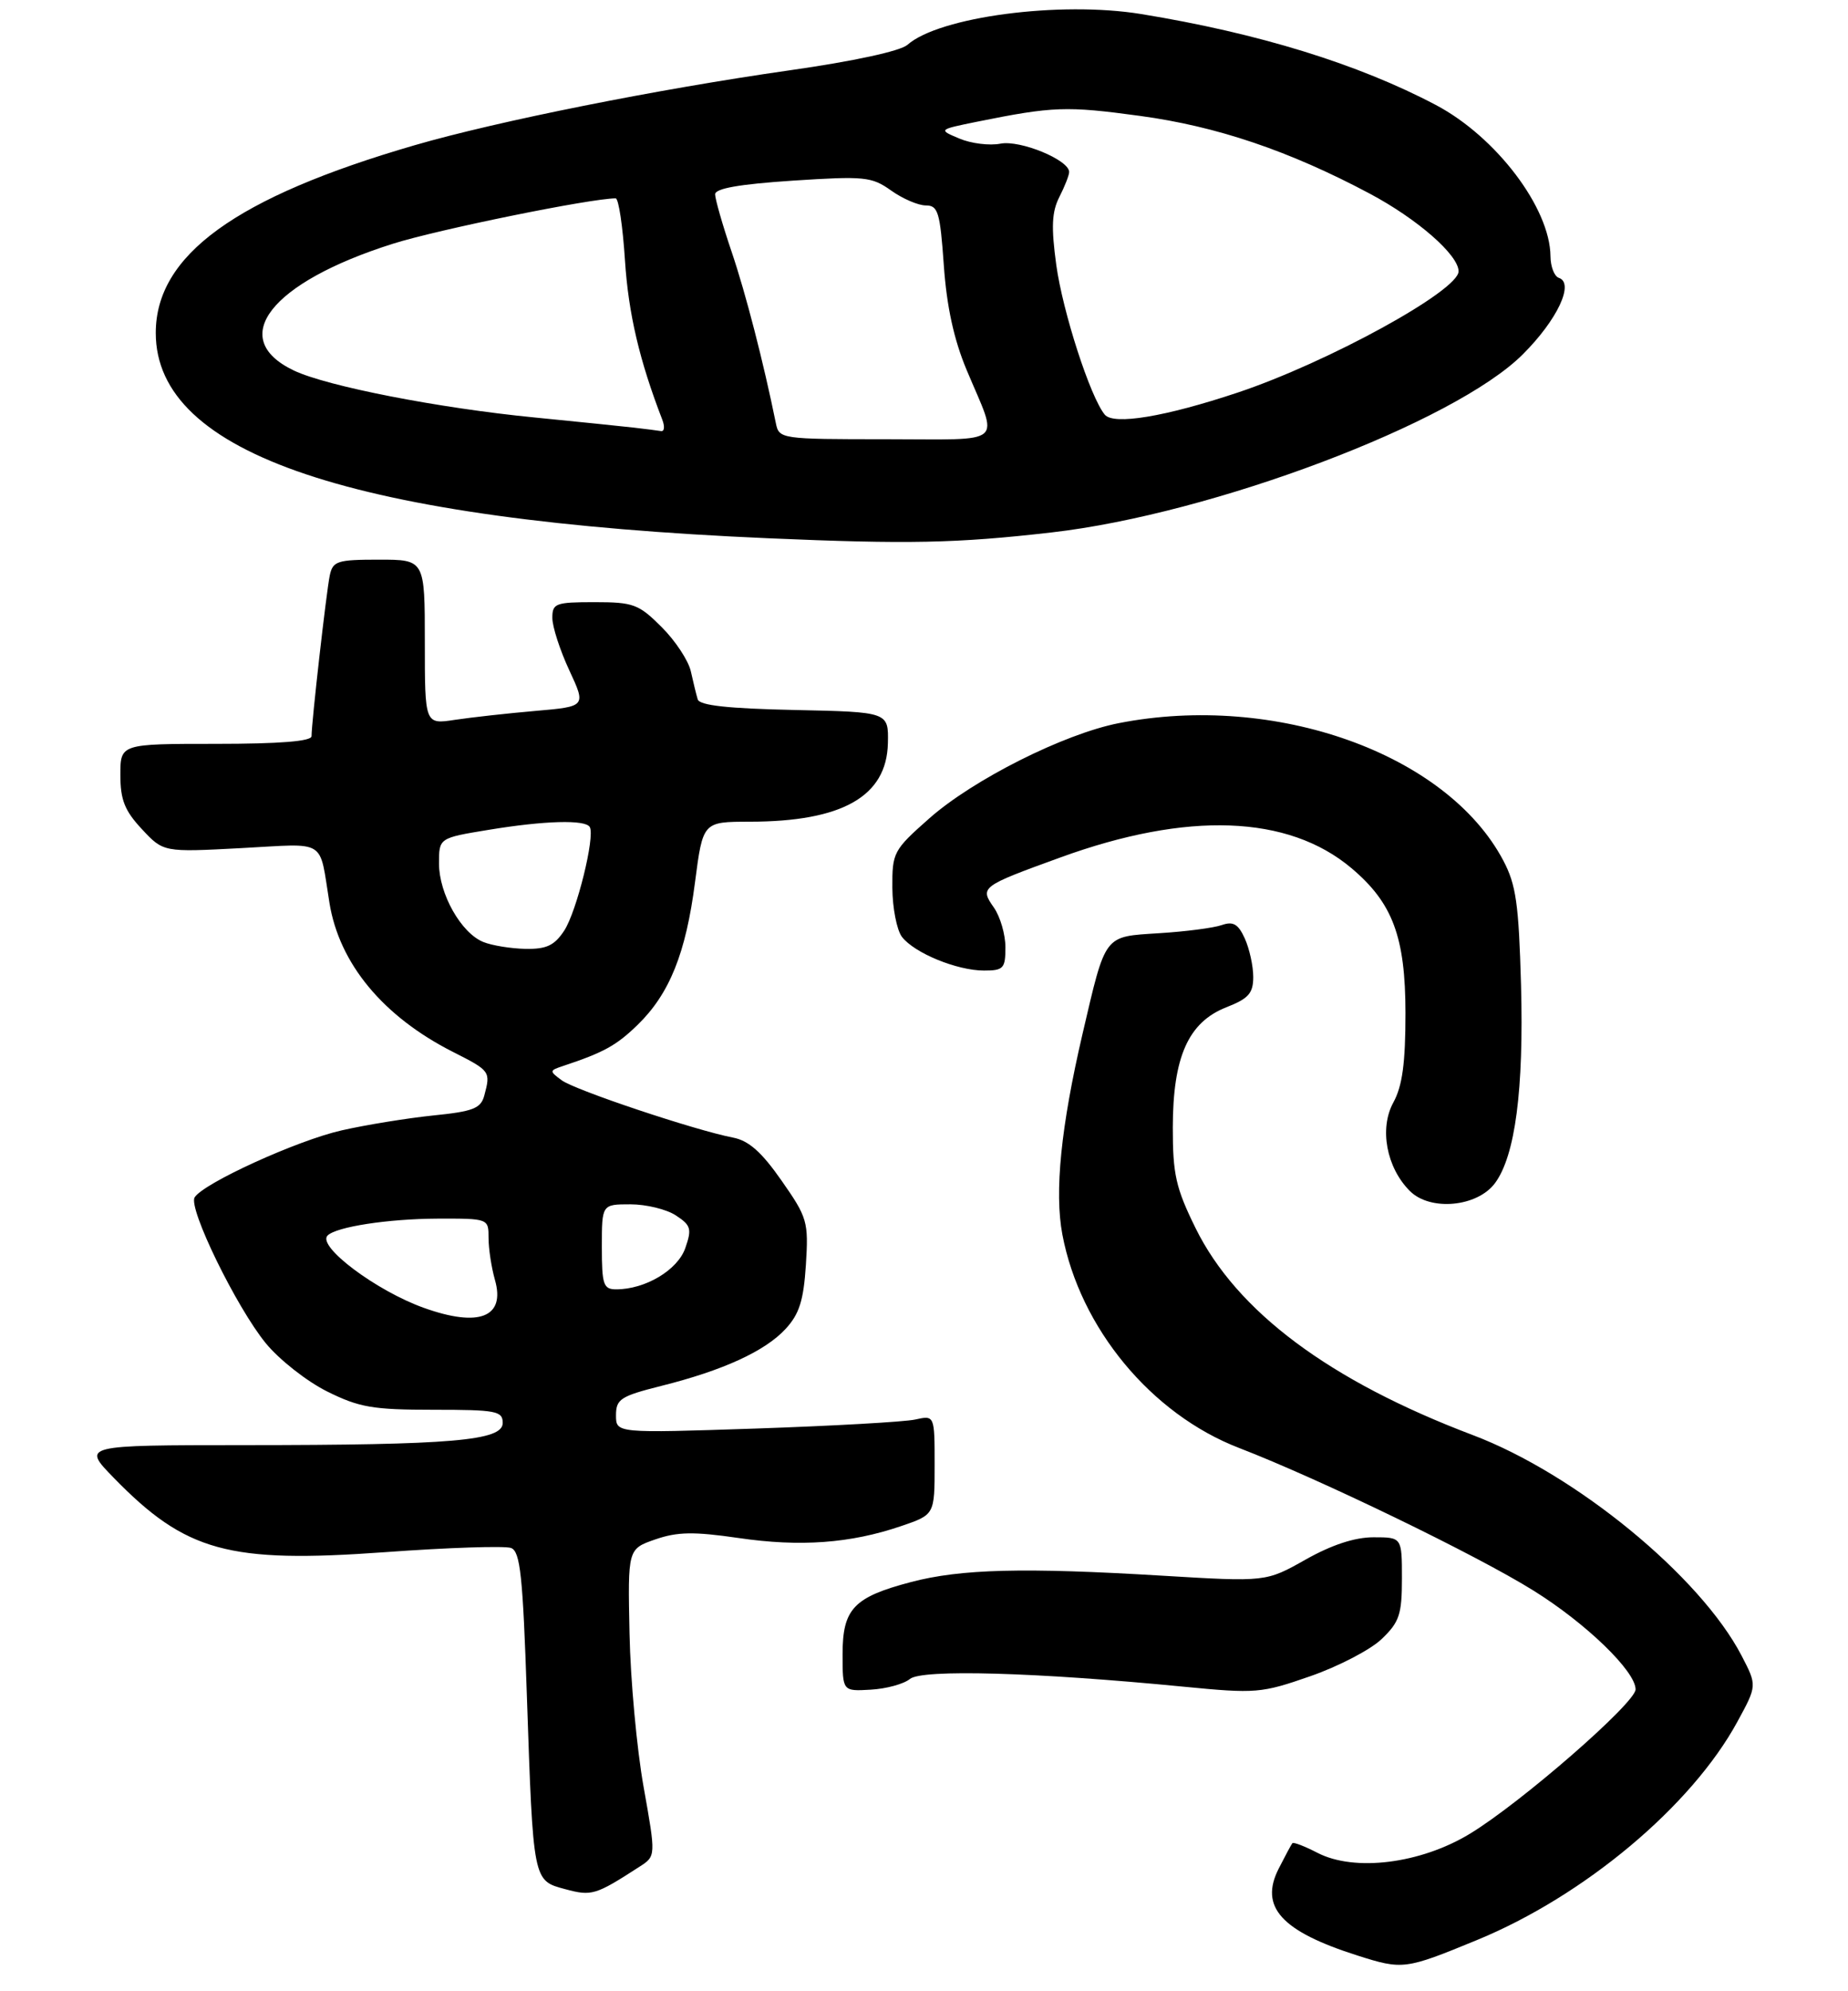 <?xml version="1.0" encoding="UTF-8" standalone="no"?>
<!DOCTYPE svg PUBLIC "-//W3C//DTD SVG 1.1//EN" "http://www.w3.org/Graphics/SVG/1.1/DTD/svg11.dtd" >
<svg xmlns="http://www.w3.org/2000/svg" xmlns:xlink="http://www.w3.org/1999/xlink" version="1.1" viewBox="0 0 261 281">
 <g >
 <path fill="currentColor"
d=" M 208.58 273.86 C 223.75 267.63 238.91 254.93 245.38 243.03 C 248.16 237.93 248.16 237.93 245.97 233.71 C 240.13 222.50 222.53 208.06 208.00 202.57 C 187.76 194.91 174.65 185.12 168.85 173.35 C 166.07 167.70 165.63 165.76 165.64 159.15 C 165.65 149.19 167.83 144.30 173.19 142.19 C 176.34 140.96 177.00 140.21 177.00 137.90 C 177.00 136.35 176.46 133.92 175.81 132.48 C 174.88 130.43 174.17 130.02 172.56 130.58 C 171.43 130.98 167.44 131.50 163.69 131.73 C 155.83 132.24 156.21 131.73 152.88 145.98 C 149.84 159.03 148.91 168.24 150.04 174.25 C 152.53 187.45 162.59 199.61 175.00 204.39 C 186.38 208.78 208.55 219.51 216.59 224.53 C 224.01 229.15 231.00 235.91 231.00 238.47 C 231.00 240.38 214.76 254.52 207.58 258.86 C 200.62 263.08 191.31 264.24 186.09 261.55 C 184.29 260.62 182.69 260.00 182.53 260.18 C 182.38 260.35 181.51 261.97 180.60 263.76 C 177.84 269.18 180.95 272.61 191.73 276.04 C 198.11 278.07 198.47 278.02 208.58 273.86 Z  M 90.32 263.50 C 92.64 262.01 92.64 262.01 90.90 252.25 C 89.94 246.89 89.04 237.13 88.91 230.57 C 88.66 218.65 88.66 218.65 92.55 217.30 C 95.67 216.22 97.97 216.18 104.30 217.10 C 113.02 218.38 120.12 217.86 127.27 215.42 C 132.00 213.81 132.00 213.81 132.00 206.79 C 132.00 199.77 132.00 199.77 129.25 200.38 C 127.74 200.71 117.61 201.28 106.75 201.65 C 87.00 202.31 87.00 202.31 87.00 199.78 C 87.00 197.50 87.64 197.08 93.36 195.64 C 102.12 193.45 108.05 190.73 110.95 187.59 C 112.89 185.49 113.49 183.59 113.82 178.54 C 114.20 172.45 114.04 171.88 110.38 166.65 C 107.57 162.62 105.74 161.00 103.52 160.58 C 98.18 159.55 81.23 153.89 79.33 152.49 C 77.57 151.19 77.58 151.12 79.50 150.48 C 85.28 148.56 87.05 147.58 90.04 144.68 C 94.56 140.29 96.87 134.55 98.16 124.53 C 99.27 116.00 99.27 116.00 105.88 115.99 C 118.96 115.98 125.23 112.42 125.40 104.92 C 125.50 100.50 125.50 100.50 112.21 100.22 C 102.82 100.02 98.80 99.58 98.54 98.72 C 98.34 98.05 97.90 96.27 97.57 94.77 C 97.24 93.27 95.39 90.45 93.45 88.52 C 90.21 85.28 89.46 85.00 83.97 85.00 C 78.44 85.00 78.00 85.17 78.01 87.25 C 78.02 88.49 79.09 91.80 80.40 94.61 C 82.78 99.73 82.78 99.73 75.64 100.35 C 71.71 100.69 66.59 101.26 64.25 101.61 C 60.00 102.26 60.00 102.26 60.00 90.63 C 60.00 79.00 60.00 79.00 53.52 79.00 C 47.60 79.00 47.00 79.20 46.57 81.25 C 46.09 83.56 44.00 101.98 44.00 103.92 C 44.00 104.64 39.50 105.00 30.50 105.00 C 17.00 105.00 17.00 105.00 17.00 109.39 C 17.00 112.91 17.61 114.44 20.04 117.04 C 23.08 120.30 23.08 120.30 34.04 119.72 C 46.35 119.07 45.03 118.25 46.53 127.45 C 47.92 136.03 54.10 143.48 63.96 148.48 C 69.26 151.16 69.31 151.24 68.40 154.64 C 67.91 156.47 66.83 156.89 61.16 157.46 C 57.50 157.84 51.69 158.78 48.26 159.56 C 41.99 160.97 28.72 167.02 27.49 169.02 C 26.55 170.53 33.41 184.57 37.54 189.61 C 39.43 191.92 43.32 194.98 46.19 196.41 C 50.73 198.67 52.65 199.00 61.20 199.00 C 70.08 199.00 71.00 199.17 71.00 200.86 C 71.00 203.37 63.91 203.98 34.54 203.99 C 11.58 204.00 11.58 204.00 16.04 208.58 C 26.24 219.05 32.26 220.70 54.39 219.10 C 63.32 218.45 71.32 218.19 72.18 218.51 C 73.48 219.01 73.84 222.40 74.41 239.31 C 75.31 265.68 75.26 265.45 79.83 266.67 C 83.57 267.68 84.10 267.52 90.32 263.50 Z  M 128.51 237.00 C 130.19 235.60 146.28 236.05 167.17 238.09 C 177.38 239.08 178.14 239.02 185.06 236.61 C 189.03 235.23 193.57 232.87 195.14 231.36 C 197.64 228.97 198.00 227.90 198.00 222.81 C 198.00 217.00 198.00 217.00 193.98 217.00 C 191.33 217.00 188.08 218.07 184.39 220.15 C 178.80 223.30 178.80 223.30 164.15 222.42 C 144.58 221.24 135.67 221.47 128.66 223.32 C 120.56 225.45 119.00 227.10 119.00 233.52 C 119.00 238.74 119.00 238.74 122.97 238.51 C 125.16 238.39 127.65 237.71 128.51 237.00 Z  M 211.15 167.00 C 214.00 163.14 215.22 153.85 214.82 139.03 C 214.50 127.58 214.12 124.88 212.31 121.46 C 204.33 106.38 180.11 97.74 158.00 102.08 C 150.26 103.60 137.45 110.04 131.25 115.52 C 126.18 120.00 126.00 120.33 126.03 125.33 C 126.05 128.17 126.66 131.28 127.38 132.24 C 129.12 134.52 135.15 137.00 138.97 137.00 C 141.73 137.00 142.00 136.71 142.00 133.72 C 142.00 131.92 141.27 129.40 140.37 128.11 C 138.36 125.24 138.51 125.12 149.75 121.04 C 167.70 114.51 181.93 115.03 190.85 122.53 C 196.70 127.45 198.49 132.25 198.50 143.00 C 198.50 150.08 198.06 153.30 196.79 155.62 C 194.78 159.29 195.81 164.81 199.12 168.12 C 202.00 171.00 208.65 170.38 211.15 167.00 Z  M 148.50 75.16 C 171.25 72.56 205.45 59.65 215.08 50.01 C 219.95 45.15 222.39 39.96 220.16 39.22 C 219.52 39.01 218.99 37.63 218.98 36.17 C 218.92 29.36 211.30 19.31 202.79 14.82 C 191.82 9.03 177.73 4.68 161.15 1.98 C 149.70 0.12 132.63 2.37 128.16 6.33 C 127.16 7.21 120.52 8.65 111.50 9.93 C 92.79 12.60 70.28 17.10 58.56 20.50 C 33.27 27.85 22.00 36.02 22.00 47.00 C 22.00 64.12 49.79 73.43 108.50 75.98 C 128.28 76.83 135.04 76.70 148.50 75.16 Z  M 59.88 184.62 C 53.15 182.22 44.75 175.92 46.26 174.41 C 47.49 173.17 54.81 172.05 61.75 172.02 C 69.00 172.00 69.00 172.00 69.00 174.76 C 69.00 176.27 69.41 178.93 69.90 180.66 C 71.41 185.93 67.68 187.41 59.88 184.62 Z  M 85.00 176.00 C 85.00 170.00 85.00 170.00 89.04 170.00 C 91.25 170.00 94.15 170.70 95.46 171.57 C 97.59 172.96 97.73 173.47 96.79 176.17 C 95.71 179.28 91.15 182.00 87.03 182.00 C 85.22 182.00 85.00 181.36 85.00 176.00 Z  M 68.26 132.97 C 65.13 131.71 62.01 126.19 62.00 121.90 C 62.00 118.29 62.00 118.29 68.94 117.15 C 76.93 115.83 82.70 115.67 83.30 116.75 C 84.06 118.11 81.45 128.66 79.69 131.36 C 78.31 133.46 77.19 133.99 74.23 133.94 C 72.18 133.90 69.49 133.47 68.26 132.97 Z  M 109.58 59.75 C 107.82 51.10 105.34 41.48 103.34 35.57 C 102.05 31.77 101.00 28.10 101.00 27.43 C 101.00 26.60 104.41 26.00 111.95 25.50 C 122.11 24.84 123.11 24.94 125.85 26.89 C 127.48 28.05 129.68 29.00 130.76 29.00 C 132.49 29.00 132.77 29.95 133.30 37.47 C 133.71 43.28 134.72 47.92 136.52 52.22 C 141.06 63.06 142.30 62.00 125.14 62.00 C 110.28 62.00 110.03 61.96 109.58 59.75 Z  M 89.50 60.36 C 87.85 60.17 81.55 59.53 75.50 58.93 C 61.98 57.61 46.16 54.52 41.50 52.30 C 32.02 47.78 38.20 39.87 55.48 34.41 C 61.83 32.40 83.45 28.00 86.95 28.00 C 87.37 28.00 87.96 31.96 88.27 36.80 C 88.76 44.28 90.31 50.89 93.54 59.25 C 93.91 60.21 93.83 60.93 93.36 60.85 C 92.89 60.77 91.15 60.55 89.50 60.36 Z  M 156.03 58.53 C 153.99 56.07 150.09 44.02 149.18 37.39 C 148.45 32.03 148.55 29.90 149.62 27.80 C 150.38 26.31 151.00 24.73 151.00 24.28 C 151.00 22.58 144.08 19.73 141.29 20.28 C 139.76 20.58 137.15 20.26 135.50 19.56 C 132.50 18.30 132.50 18.30 138.00 17.18 C 148.75 15.01 150.62 14.95 161.00 16.36 C 171.86 17.83 182.09 21.29 193.43 27.32 C 200.17 30.90 206.00 35.99 206.00 38.30 C 206.00 41.04 187.52 51.17 174.79 55.42 C 164.56 58.83 157.28 60.04 156.03 58.53 Z "/>
</g>
</svg>
